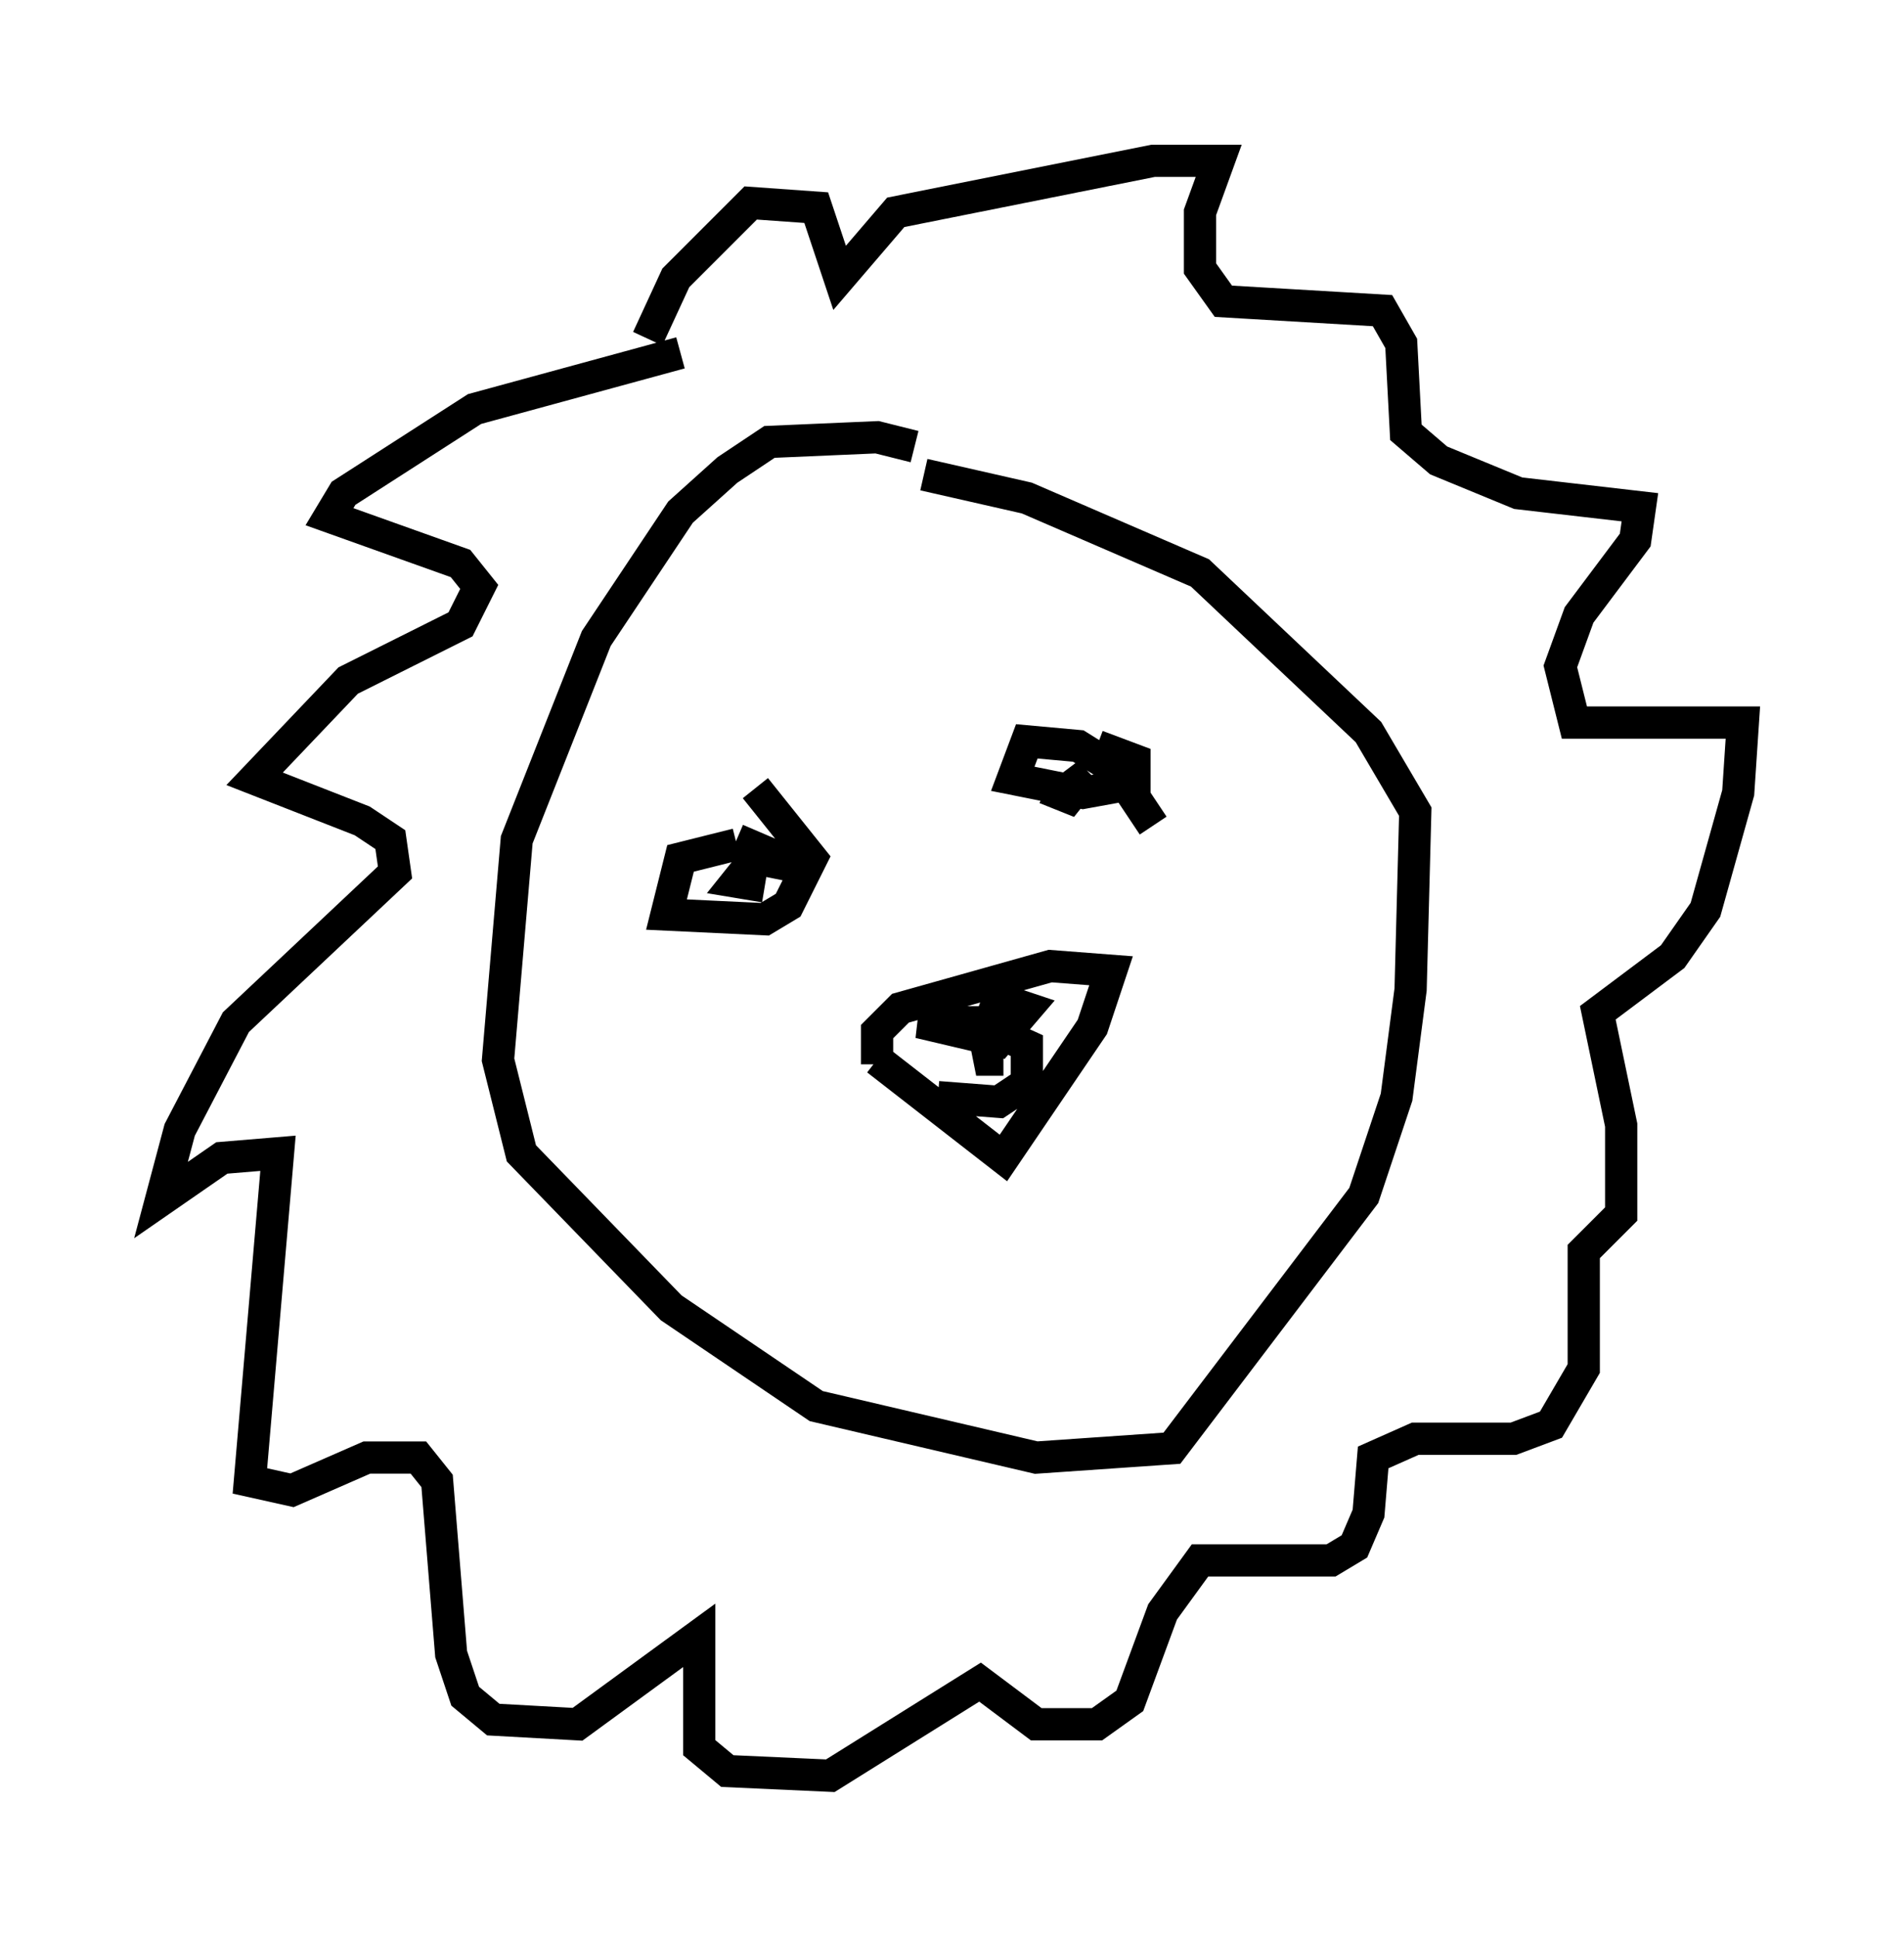 <?xml version="1.0" encoding="utf-8" ?>
<svg baseProfile="full" height="60.112" version="1.1" width="59.095" xmlns="http://www.w3.org/2000/svg" xmlns:ev="http://www.w3.org/2001/xml-events" xmlns:xlink="http://www.w3.org/1999/xlink"><defs /><rect fill="white" height="60.112" width="59.095" x="0" y="0" /><path d="M31, 15.894 m-2.615, -2.034 l-1.162, -0.291 -3.341, 0.145 l-1.307, 0.872 -1.453, 1.307 l-2.615, 3.922 -2.469, 6.246 l-0.581, 6.827 0.726, 2.905 l4.648, 4.793 4.503, 3.05 l6.827, 1.598 4.212, -0.291 l5.955, -7.844 1.017, -3.05 l0.436, -3.341 0.145, -5.52 l-1.453, -2.469 -5.229, -4.939 l-5.374, -2.324 -3.196, -0.726 m-1.453, 18.156 l3.922, 3.05 2.76, -4.067 l0.581, -1.743 -1.888, -0.145 l-4.648, 1.307 -0.726, 0.726 l0.0, 1.017 m3.777, 1.162 l-1.888, -0.145 1.888, 0.145 l0.872, -0.581 0.0, -1.162 l-1.598, -0.726 -1.743, 0.0 l2.469, 0.581 0.872, -1.017 l-0.872, -0.291 -0.436, 1.162 l0.145, 0.726 0.436, 0.0 m-8.279, -6.682 l-1.743, 0.436 -0.436, 1.743 l3.05, 0.145 0.726, -0.436 l0.726, -1.453 -1.743, -2.179 m12.346, 1.162 l-1.162, -1.743 -1.162, -0.726 l-1.598, -0.145 -0.436, 1.162 l2.179, 0.436 1.598, -0.291 l0.0, -0.726 -1.162, -0.436 m-1.598, 1.307 l0.726, 0.291 0.581, -0.726 l-0.581, 0.436 m-10.313, 1.598 l2.034, 0.872 -1.453, -0.291 l-0.581, 0.726 0.872, 0.145 m-2.615, -16.559 l-6.391, 1.743 -4.067, 2.615 l-0.436, 0.726 4.067, 1.453 l0.581, 0.726 -0.581, 1.162 l-3.486, 1.743 -2.905, 3.05 l3.341, 1.307 0.872, 0.581 l0.145, 1.017 -4.939, 4.648 l-1.743, 3.341 -0.581, 2.179 l1.888, -1.307 1.743, -0.145 l-0.872, 10.168 1.307, 0.291 l2.324, -1.017 1.598, 0.0 l0.581, 0.726 0.436, 5.374 l0.436, 1.307 0.872, 0.726 l2.615, 0.145 3.777, -2.76 l0.0, 3.486 0.872, 0.726 l3.196, 0.145 4.648, -2.905 l1.743, 1.307 1.888, 0.0 l1.017, -0.726 1.017, -2.76 l1.162, -1.598 4.067, 0.0 l0.726, -0.436 0.436, -1.017 l0.145, -1.743 1.307, -0.581 l3.05, 0.0 1.162, -0.436 l1.017, -1.743 0.0, -3.631 l1.162, -1.162 0.0, -2.76 l-0.726, -3.486 2.324, -1.743 l1.017, -1.453 1.017, -3.631 l0.145, -2.179 -5.229, 0.0 l-0.436, -1.743 0.581, -1.598 l1.743, -2.324 0.145, -1.017 l-3.777, -0.436 -2.469, -1.017 l-1.017, -0.872 -0.145, -2.76 l-0.581, -1.017 -4.939, -0.291 l-0.726, -1.017 0.0, -1.743 l0.581, -1.598 -2.034, 0.0 l-7.989, 1.598 -1.743, 2.034 l-0.726, -2.179 -2.034, -0.145 l-2.324, 2.324 -0.872, 1.888 " fill="none" stroke="black" stroke-width="1" /></svg>